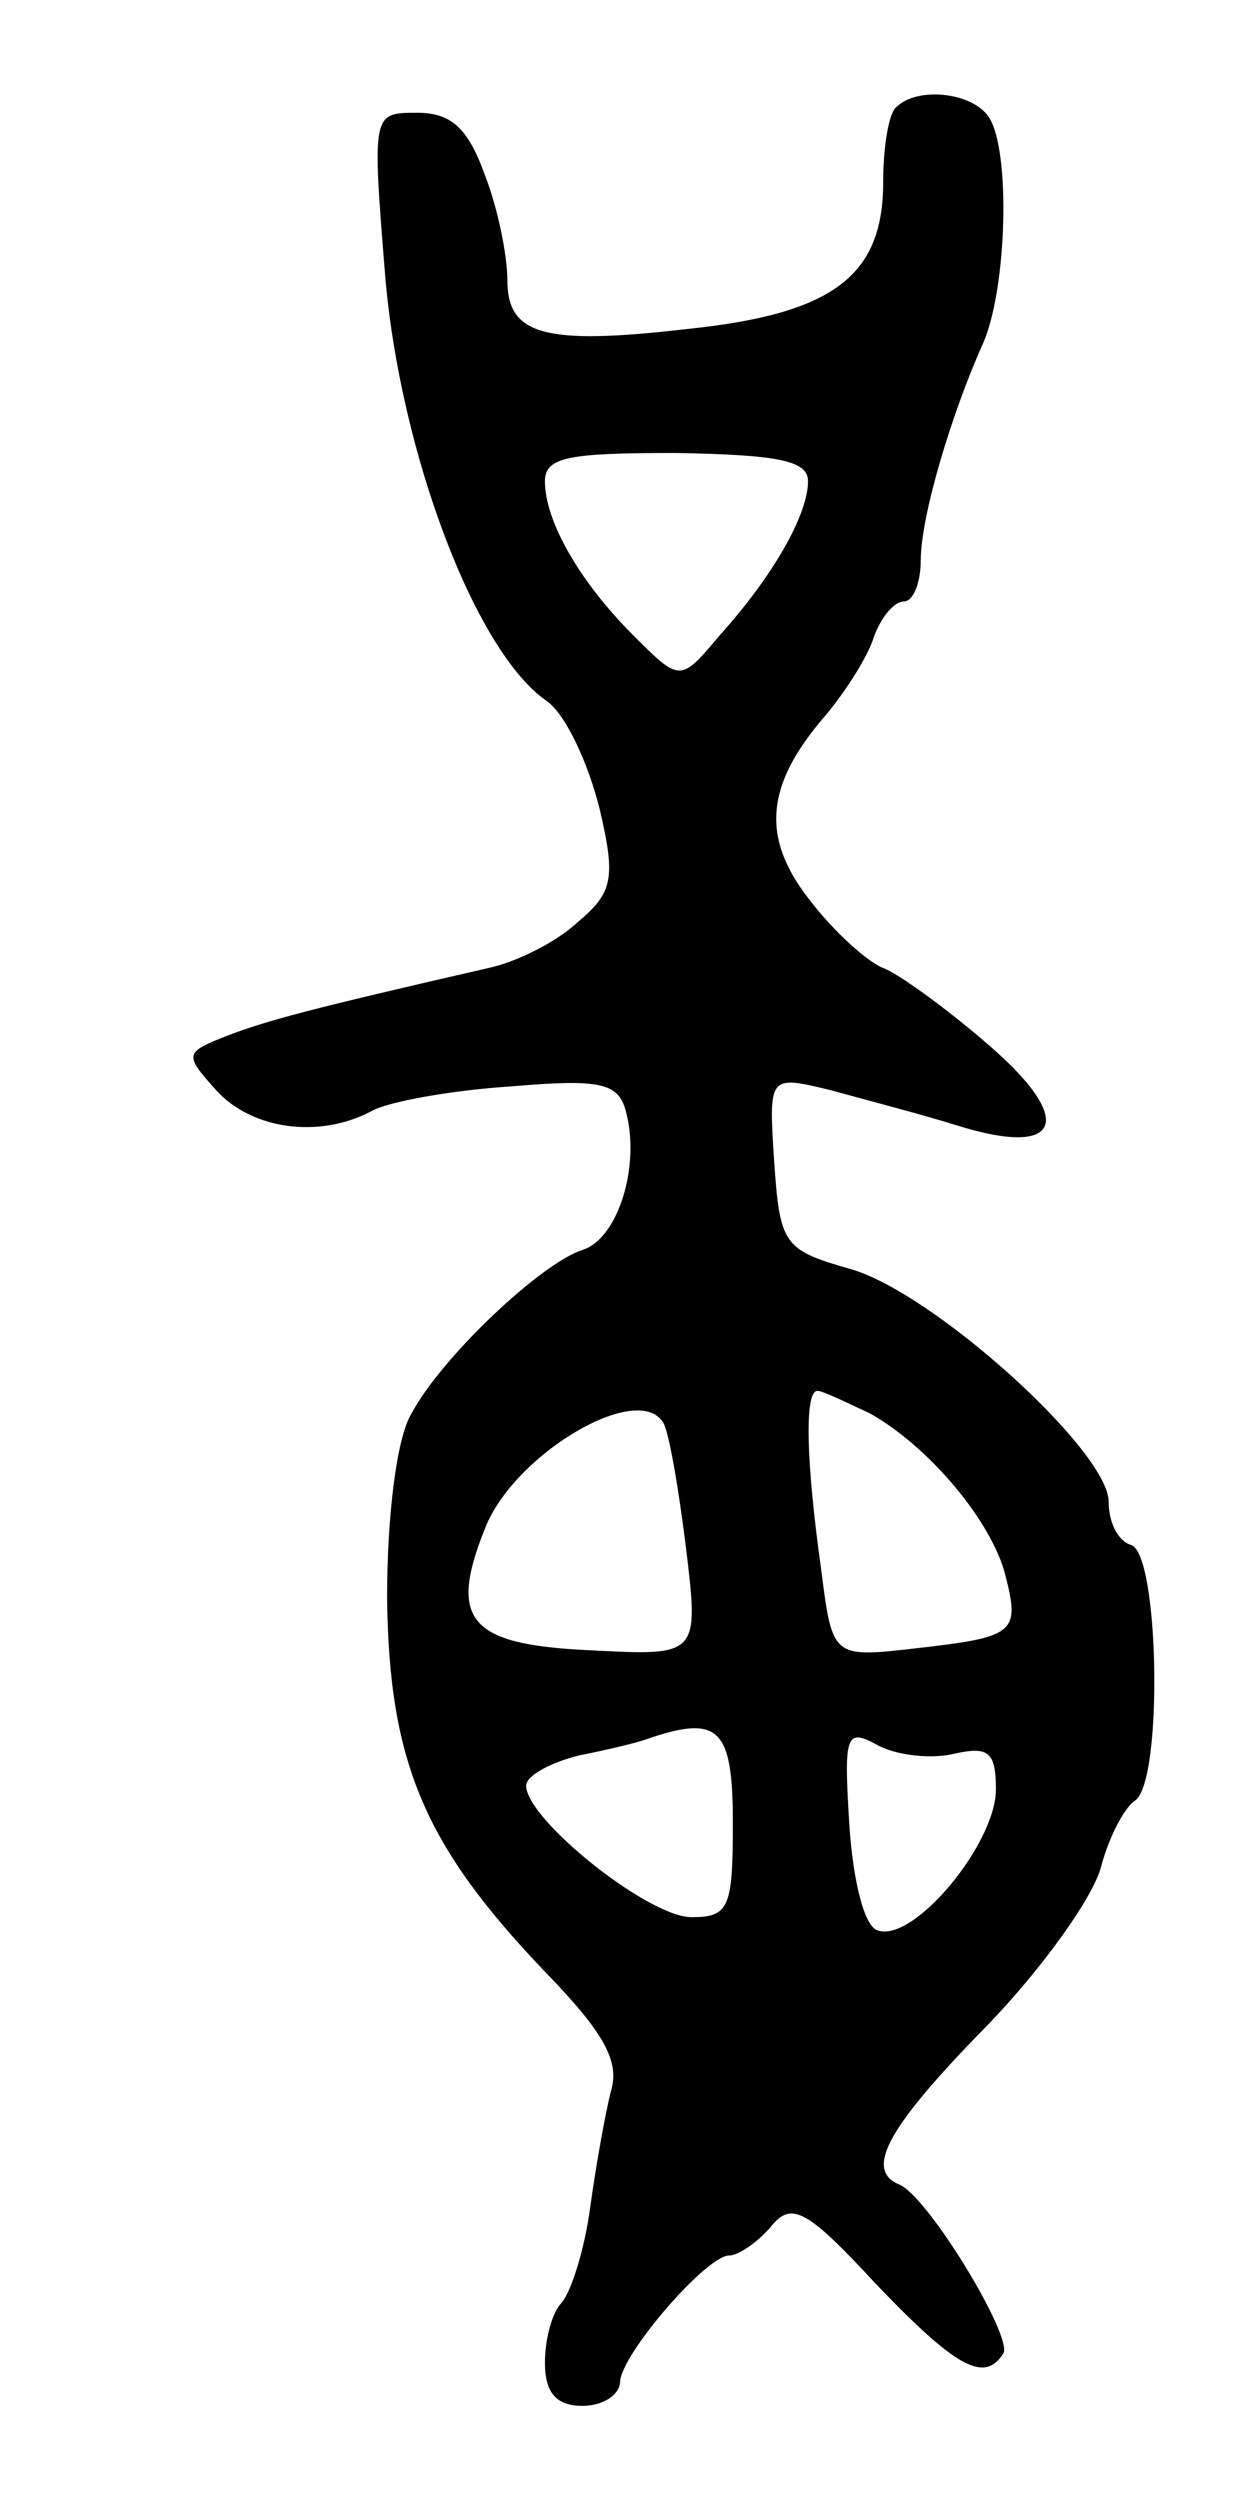 <svg version="1.0" xmlns="http://www.w3.org/2000/svg"
 width="67pt" height="133pt" viewBox="0 0 67 133"
 preserveAspectRatio="xMidYMid meet">
<g transform="translate(0,133) scale(0.1,-0.1)"
fill="#000000" stroke="none">
<path d="M477 1273 c-4 -3 -7 -21 -7 -40 0 -50 -27 -70 -104 -78 -77 -9 -96
-3 -96 26 0 13 -5 38 -12 56 -9 25 -18 33 -36 33 -24 0 -24 0 -17 -87 8 -94
48 -200 86 -226 10 -7 22 -33 28 -57 9 -38 7 -45 -12 -61 -12 -11 -33 -21 -47
-24 -96 -22 -118 -28 -139 -36 -23 -9 -23 -10 -6 -29 19 -21 55 -26 83 -11 9
5 43 11 74 13 47 4 57 2 61 -13 8 -29 -4 -68 -23 -74 -22 -7 -75 -57 -91 -87
-8 -13 -13 -55 -13 -98 1 -88 20 -132 84 -199 32 -33 40 -48 35 -64 -3 -12 -8
-40 -11 -62 -3 -22 -10 -44 -15 -50 -5 -5 -9 -19 -9 -32 0 -16 6 -23 20 -23
11 0 20 6 20 13 1 15 46 67 58 67 5 0 15 7 22 15 11 14 19 10 56 -30 43 -45
58 -53 68 -37 5 9 -41 85 -56 90 -18 8 -5 31 47 84 30 31 57 69 61 85 4 15 12
31 18 35 15 10 13 131 -2 136 -7 2 -12 12 -12 23 0 27 -94 112 -138 124 -35
10 -37 13 -40 57 -3 46 -3 46 30 38 18 -5 49 -13 68 -19 55 -17 63 3 15 44
-22 19 -47 37 -55 40 -8 3 -26 19 -39 36 -26 33 -24 61 8 98 11 13 23 32 26
42 4 11 11 19 16 19 5 0 9 10 9 22 0 23 16 77 33 115 13 29 15 104 3 121 -9
13 -38 16 -49 5z m-47 -199 c0 -18 -19 -51 -47 -82 -21 -25 -21 -25 -46 0 -29
29 -47 61 -47 82 0 13 13 15 70 15 54 -1 70 -4 70 -15z m33 -496 c32 -18 65
-58 72 -86 8 -31 5 -33 -48 -39 -44 -5 -44 -5 -50 42 -8 57 -9 95 -2 95 3 0
15 -6 28 -12z m-110 -5 c3 -5 8 -34 12 -66 7 -58 7 -58 -51 -55 -65 3 -76 16
-55 67 17 39 81 76 94 54z m37 -213 c0 -45 -2 -50 -22 -50 -23 0 -88 52 -88
70 0 5 12 12 28 16 15 3 32 7 37 9 38 13 45 5 45 -45z m118 37 c18 4 22 1 22
-19 0 -29 -44 -82 -63 -75 -7 2 -13 26 -15 56 -3 49 -2 52 16 42 10 -5 28 -7
40 -4z"/>
</g>
</svg>

